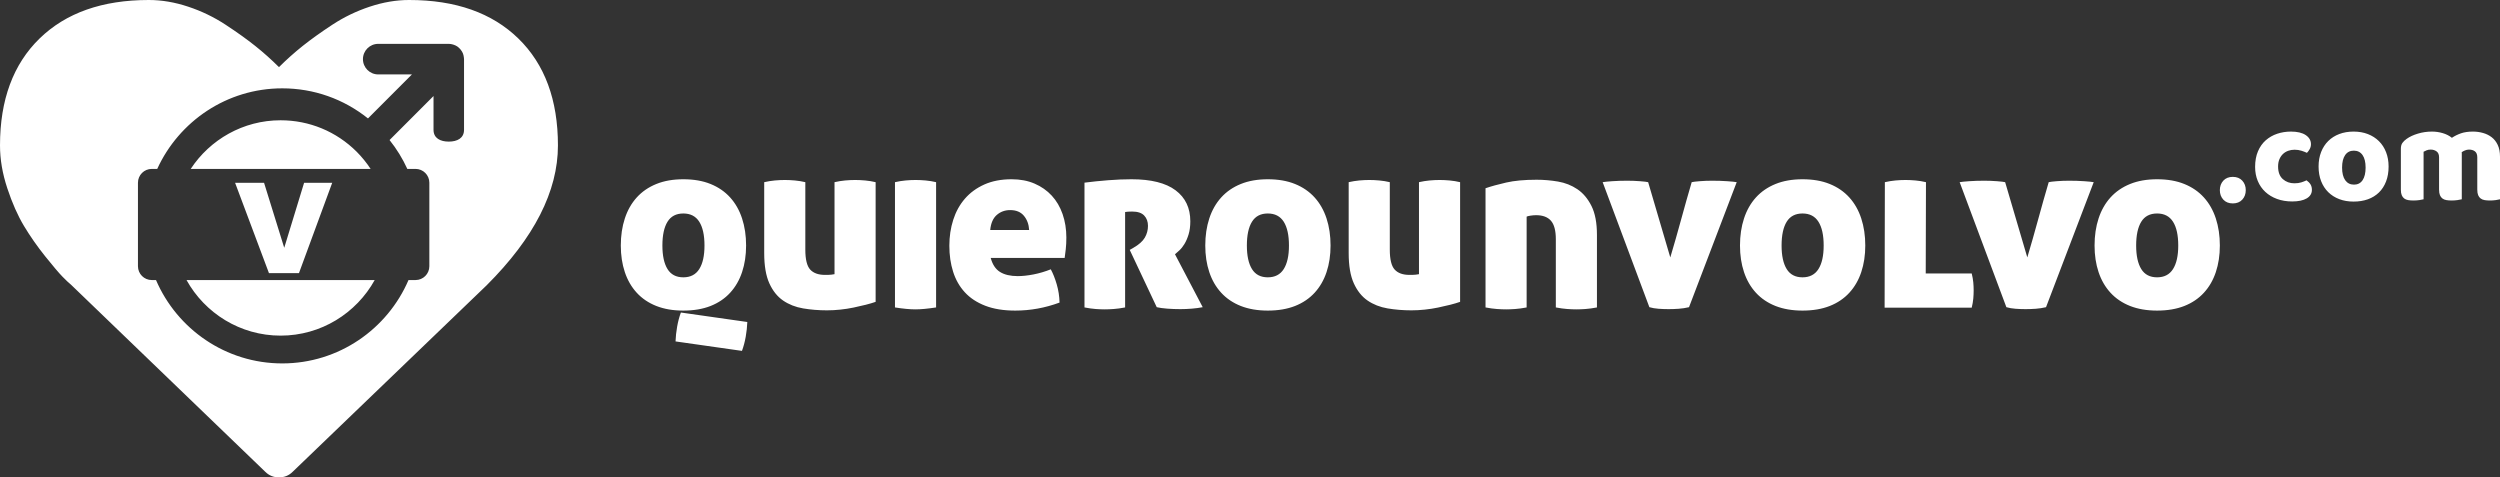 <svg xmlns="http://www.w3.org/2000/svg" width="199" height="38" viewBox="0 0 199 38">
  <rect x="0" y="0" width="199" height="38" fill="#333333" stroke="none"/>
  <path fill="#FFFFFF" d="M41.264,3.068 C43.362,5.113 44.412,7.95 44.412,11.578 C44.412,15.223 42.52,18.934 38.736,22.711 L23.296,37.555 C22.999,37.851 22.635,38 22.206,38 C21.776,38 21.413,37.851 21.115,37.554 L5.651,22.661 C5.486,22.529 5.258,22.314 4.969,22.018 C4.68,21.721 4.222,21.181 3.594,20.398 C2.966,19.614 2.404,18.81 1.908,17.985 C1.413,17.161 0.971,16.163 0.583,14.992 C0.194,13.821 2.06057393e-13,12.683 2.06057393e-13,11.578 C2.06057393e-13,7.95 1.049,5.113 3.147,3.068 C5.246,1.023 8.145,-2.13162821e-14 11.846,-2.13162821e-14 C12.871,-2.13162821e-14 13.916,0.177 14.981,0.532 C16.047,0.886 17.038,1.365 17.955,1.967 C18.873,2.569 19.661,3.134 20.322,3.661 C20.983,4.189 21.611,4.75 22.206,5.344 C22.801,4.75 23.429,4.189 24.089,3.661 C24.751,3.134 25.539,2.569 26.456,1.967 C27.372,1.365 28.364,0.886 29.43,0.532 C30.495,0.177 31.541,-2.13162821e-14 32.565,-2.13162821e-14 C36.266,-2.13162821e-14 39.166,1.022 41.264,3.068 Z M32.422,13.445 C32.05,12.629 31.577,11.858 31.009,11.147 L34.508,7.644 L34.508,10.332 C34.508,11.004 35.052,11.272 35.722,11.272 C36.393,11.272 36.937,11.004 36.937,10.332 L36.937,4.708 C36.937,4.682 36.931,4.658 36.93,4.633 C36.928,4.605 36.925,4.578 36.922,4.551 C36.908,4.446 36.885,4.345 36.847,4.25 C36.846,4.248 36.846,4.245 36.845,4.242 C36.845,4.241 36.844,4.241 36.844,4.24 C36.802,4.14 36.744,4.05 36.679,3.966 C36.663,3.946 36.647,3.926 36.631,3.907 C36.561,3.829 36.486,3.757 36.398,3.697 C36.396,3.696 36.393,3.695 36.391,3.693 C36.306,3.637 36.213,3.595 36.115,3.562 C36.09,3.553 36.067,3.546 36.042,3.539 C35.939,3.511 35.834,3.491 35.722,3.491 L30.105,3.491 C29.435,3.491 28.89,4.036 28.89,4.708 C28.89,5.379 29.435,5.924 30.105,5.924 L32.789,5.924 L29.291,9.427 C27.358,7.878 24.977,7.032 22.467,7.032 C18.053,7.032 14.242,9.665 12.516,13.445 L12.081,13.445 C11.474,13.445 10.981,13.937 10.981,14.545 L10.981,21.192 C10.981,21.8 11.474,22.292 12.081,22.292 L12.418,22.292 C14.093,26.191 17.967,28.928 22.467,28.928 C26.968,28.928 30.842,26.191 32.517,22.292 L33.076,22.292 C33.683,22.292 34.176,21.8 34.176,21.192 L34.176,14.545 C34.176,13.937 33.683,13.445 33.076,13.445 L32.422,13.445 Z M14.847,22.292 L29.826,22.292 C28.365,24.928 25.556,26.716 22.337,26.716 C19.118,26.716 16.309,24.928 14.847,22.292 Z M15.182,13.445 C16.713,11.115 19.348,9.574 22.337,9.574 C24.622,9.574 26.774,10.465 28.392,12.079 C28.811,12.501 29.182,12.958 29.501,13.445 L15.182,13.445 Z M18.713,14.551 L21.019,14.551 L22.625,19.724 L24.206,14.551 L26.444,14.551 L23.798,21.739 L21.408,21.739 L18.713,14.551 Z M53.773,27.177 C53.786,26.803 53.828,26.414 53.899,26.008 C53.97,25.602 54.07,25.225 54.199,24.877 L59.486,25.631 C59.473,26.005 59.431,26.394 59.36,26.8 C59.289,27.206 59.189,27.583 59.06,27.93 L53.773,27.177 Z M49.416,19.544 C49.416,18.758 49.523,18.04 49.736,17.39 C49.949,16.739 50.265,16.182 50.684,15.718 C51.104,15.254 51.624,14.897 52.243,14.646 C52.863,14.394 53.579,14.269 54.393,14.269 C55.219,14.269 55.942,14.394 56.562,14.646 C57.181,14.897 57.701,15.254 58.12,15.718 C58.54,16.182 58.856,16.739 59.069,17.39 C59.282,18.04 59.389,18.758 59.389,19.544 C59.389,20.317 59.282,21.022 59.069,21.66 C58.856,22.298 58.54,22.845 58.12,23.302 C57.701,23.76 57.181,24.111 56.562,24.356 C55.942,24.6 55.219,24.723 54.393,24.723 C53.579,24.723 52.863,24.6 52.243,24.356 C51.624,24.111 51.104,23.76 50.684,23.302 C50.265,22.845 49.949,22.298 49.736,21.66 C49.523,21.022 49.416,20.317 49.416,19.544 Z M56.077,19.544 C56.077,18.72 55.939,18.088 55.661,17.65 C55.384,17.212 54.961,16.993 54.393,16.993 C53.825,16.993 53.405,17.212 53.134,17.65 C52.863,18.088 52.727,18.72 52.727,19.544 C52.727,20.356 52.863,20.98 53.134,21.418 C53.405,21.856 53.825,22.075 54.393,22.075 C54.961,22.075 55.384,21.856 55.661,21.418 C55.939,20.98 56.077,20.356 56.077,19.544 Z M69.7,24.027 C69.481,24.104 69.22,24.182 68.916,24.259 C68.613,24.336 68.29,24.41 67.948,24.481 C67.606,24.552 67.254,24.607 66.893,24.645 C66.531,24.684 66.176,24.703 65.828,24.703 C65.169,24.703 64.537,24.652 63.93,24.549 C63.323,24.446 62.791,24.236 62.332,23.921 C61.874,23.605 61.509,23.148 61.238,22.549 C60.967,21.95 60.831,21.148 60.831,20.143 L60.831,14.501 C61.115,14.436 61.396,14.391 61.674,14.365 C61.951,14.34 62.219,14.327 62.477,14.327 C62.723,14.327 62.987,14.34 63.271,14.365 C63.555,14.391 63.833,14.436 64.104,14.501 L64.104,19.873 C64.104,20.645 64.233,21.174 64.491,21.457 C64.75,21.74 65.143,21.882 65.673,21.882 C65.892,21.882 66.06,21.876 66.176,21.863 C66.292,21.85 66.376,21.837 66.428,21.824 L66.428,14.501 C66.712,14.436 66.993,14.391 67.27,14.365 C67.548,14.34 67.816,14.327 68.074,14.327 C68.319,14.327 68.584,14.34 68.868,14.365 C69.152,14.391 69.429,14.436 69.7,14.501 L69.7,24.027 Z M74.513,24.472 C74.177,24.523 73.874,24.562 73.602,24.587 C73.331,24.613 73.086,24.626 72.867,24.626 C72.647,24.626 72.402,24.613 72.131,24.587 C71.86,24.562 71.563,24.523 71.24,24.472 L71.24,14.501 C71.524,14.436 71.805,14.391 72.082,14.365 C72.36,14.34 72.628,14.327 72.886,14.327 C73.131,14.327 73.396,14.34 73.68,14.365 C73.964,14.391 74.241,14.436 74.513,14.501 L74.513,24.472 Z M78.86,20.53 C79.002,21.058 79.25,21.431 79.605,21.65 C79.96,21.869 80.428,21.979 81.009,21.979 C81.384,21.979 81.803,21.934 82.268,21.844 C82.733,21.753 83.191,21.618 83.643,21.438 C83.824,21.773 83.982,22.172 84.117,22.636 C84.253,23.1 84.327,23.583 84.34,24.085 C83.191,24.51 82.016,24.723 80.816,24.723 C79.886,24.723 79.089,24.594 78.424,24.336 C77.759,24.079 77.217,23.721 76.798,23.264 C76.378,22.806 76.068,22.262 75.868,21.631 C75.668,21 75.568,20.311 75.568,19.563 C75.568,18.829 75.671,18.14 75.878,17.496 C76.084,16.852 76.394,16.291 76.807,15.815 C77.22,15.338 77.737,14.961 78.356,14.684 C78.976,14.407 79.699,14.269 80.525,14.269 C81.21,14.269 81.819,14.385 82.355,14.617 C82.891,14.848 83.346,15.167 83.72,15.573 C84.095,15.979 84.382,16.468 84.582,17.042 C84.782,17.615 84.882,18.237 84.882,18.906 C84.882,19.254 84.866,19.567 84.834,19.844 C84.802,20.121 84.773,20.349 84.747,20.53 L78.86,20.53 Z M80.409,16.723 C79.996,16.723 79.641,16.852 79.344,17.109 C79.047,17.367 78.873,17.766 78.821,18.307 L81.92,18.307 C81.894,17.856 81.755,17.48 81.503,17.177 C81.251,16.874 80.887,16.723 80.409,16.723 Z M86.325,14.539 C86.932,14.462 87.561,14.398 88.213,14.346 C88.865,14.295 89.481,14.269 90.062,14.269 C91.624,14.269 92.796,14.562 93.577,15.148 C94.358,15.734 94.749,16.555 94.749,17.612 C94.749,18.011 94.703,18.359 94.613,18.655 C94.523,18.951 94.413,19.206 94.284,19.418 C94.155,19.631 94.019,19.802 93.877,19.931 C93.735,20.059 93.619,20.162 93.529,20.24 L95.736,24.452 C95.478,24.504 95.191,24.542 94.874,24.568 C94.558,24.594 94.252,24.607 93.955,24.607 C93.593,24.607 93.245,24.594 92.909,24.568 C92.573,24.542 92.296,24.504 92.076,24.452 L89.927,19.892 L90.198,19.737 C90.65,19.48 90.96,19.206 91.127,18.916 C91.295,18.626 91.379,18.314 91.379,17.979 C91.379,17.644 91.279,17.37 91.079,17.158 C90.879,16.945 90.559,16.839 90.12,16.839 C89.875,16.839 89.688,16.852 89.559,16.877 L89.559,24.472 C89.223,24.536 88.92,24.578 88.649,24.597 C88.378,24.616 88.139,24.626 87.932,24.626 C87.713,24.626 87.474,24.616 87.216,24.597 C86.958,24.578 86.661,24.536 86.325,24.472 L86.325,14.539 Z M95.94,19.544 C95.94,18.758 96.046,18.04 96.259,17.39 C96.472,16.739 96.788,16.182 97.208,15.718 C97.627,15.254 98.147,14.897 98.767,14.646 C99.386,14.394 100.103,14.269 100.916,14.269 C101.742,14.269 102.465,14.394 103.085,14.646 C103.705,14.897 104.224,15.254 104.644,15.718 C105.064,16.182 105.38,16.739 105.593,17.39 C105.806,18.04 105.912,18.758 105.912,19.544 C105.912,20.317 105.806,21.022 105.593,21.66 C105.38,22.298 105.064,22.845 104.644,23.302 C104.224,23.76 103.705,24.111 103.085,24.356 C102.465,24.6 101.742,24.723 100.916,24.723 C100.103,24.723 99.386,24.6 98.767,24.356 C98.147,24.111 97.627,23.76 97.208,23.302 C96.788,22.845 96.472,22.298 96.259,21.66 C96.046,21.022 95.94,20.317 95.94,19.544 Z M102.601,19.544 C102.601,18.72 102.462,18.088 102.185,17.65 C101.907,17.212 101.484,16.993 100.916,16.993 C100.348,16.993 99.929,17.212 99.658,17.65 C99.386,18.088 99.251,18.72 99.251,19.544 C99.251,20.356 99.386,20.98 99.658,21.418 C99.929,21.856 100.348,22.075 100.916,22.075 C101.484,22.075 101.907,21.856 102.185,21.418 C102.462,20.98 102.601,20.356 102.601,19.544 Z M116.224,24.027 C116.005,24.104 115.743,24.182 115.44,24.259 C115.136,24.336 114.814,24.41 114.471,24.481 C114.129,24.552 113.778,24.607 113.416,24.645 C113.055,24.684 112.7,24.703 112.351,24.703 C111.693,24.703 111.06,24.652 110.453,24.549 C109.847,24.446 109.314,24.236 108.856,23.921 C108.397,23.605 108.033,23.148 107.762,22.549 C107.491,21.95 107.355,21.148 107.355,20.143 L107.355,14.501 C107.639,14.436 107.92,14.391 108.197,14.365 C108.475,14.34 108.743,14.327 109.001,14.327 C109.246,14.327 109.511,14.34 109.795,14.365 C110.079,14.391 110.357,14.436 110.628,14.501 L110.628,19.873 C110.628,20.645 110.757,21.174 111.015,21.457 C111.273,21.74 111.667,21.882 112.196,21.882 C112.416,21.882 112.583,21.876 112.7,21.863 C112.816,21.85 112.9,21.837 112.951,21.824 L112.951,14.501 C113.235,14.436 113.516,14.391 113.794,14.365 C114.071,14.34 114.339,14.327 114.597,14.327 C114.843,14.327 115.107,14.34 115.391,14.365 C115.675,14.391 115.953,14.436 116.224,14.501 L116.224,24.027 Z M122.314,14.307 C122.882,14.307 123.45,14.356 124.018,14.452 C124.586,14.549 125.099,14.752 125.558,15.061 C126.016,15.37 126.39,15.815 126.681,16.394 C126.971,16.974 127.117,17.741 127.117,18.694 L127.117,24.472 C126.781,24.536 126.478,24.578 126.206,24.597 C125.935,24.616 125.697,24.626 125.49,24.626 C125.27,24.626 125.025,24.616 124.754,24.597 C124.483,24.578 124.18,24.536 123.844,24.472 L123.844,19.042 C123.844,18.359 123.715,17.869 123.457,17.573 C123.198,17.277 122.805,17.129 122.275,17.129 C122.133,17.129 121.982,17.142 121.82,17.167 C121.659,17.193 121.559,17.219 121.52,17.245 L121.52,24.472 C121.185,24.536 120.881,24.578 120.61,24.597 C120.339,24.616 120.1,24.626 119.894,24.626 C119.674,24.626 119.429,24.616 119.158,24.597 C118.887,24.578 118.583,24.536 118.248,24.472 L118.248,14.984 C118.699,14.829 119.248,14.678 119.894,14.53 C120.539,14.382 121.346,14.307 122.314,14.307 Z M134.659,14.501 C134.762,14.475 134.975,14.449 135.298,14.423 C135.621,14.398 135.95,14.385 136.286,14.385 C136.712,14.385 137.109,14.398 137.477,14.423 C137.845,14.449 138.1,14.475 138.242,14.501 L134.446,24.452 C134.175,24.517 133.901,24.558 133.623,24.578 C133.346,24.597 133.078,24.607 132.819,24.607 C132.561,24.607 132.297,24.597 132.026,24.578 C131.754,24.558 131.509,24.517 131.29,24.452 L127.572,14.501 C127.714,14.475 127.969,14.449 128.337,14.423 C128.704,14.398 129.101,14.385 129.527,14.385 C129.863,14.385 130.199,14.398 130.534,14.423 C130.87,14.449 131.09,14.475 131.193,14.501 L132.955,20.491 C133.252,19.499 133.539,18.494 133.817,17.476 C134.094,16.459 134.375,15.467 134.659,14.501 Z M138.503,19.544 C138.503,18.758 138.609,18.04 138.823,17.39 C139.036,16.739 139.352,16.182 139.771,15.718 C140.191,15.254 140.711,14.897 141.33,14.646 C141.95,14.394 142.666,14.269 143.48,14.269 C144.306,14.269 145.029,14.394 145.649,14.646 C146.268,14.897 146.788,15.254 147.207,15.718 C147.627,16.182 147.943,16.739 148.156,17.39 C148.369,18.04 148.476,18.758 148.476,19.544 C148.476,20.317 148.369,21.022 148.156,21.66 C147.943,22.298 147.627,22.845 147.207,23.302 C146.788,23.76 146.268,24.111 145.649,24.356 C145.029,24.6 144.306,24.723 143.48,24.723 C142.666,24.723 141.95,24.6 141.33,24.356 C140.711,24.111 140.191,23.76 139.771,23.302 C139.352,22.845 139.036,22.298 138.823,21.66 C138.609,21.022 138.503,20.317 138.503,19.544 Z M145.164,19.544 C145.164,18.72 145.026,18.088 144.748,17.65 C144.471,17.212 144.048,16.993 143.48,16.993 C142.912,16.993 142.492,17.212 142.221,17.65 C141.95,18.088 141.814,18.72 141.814,19.544 C141.814,20.356 141.95,20.98 142.221,21.418 C142.492,21.856 142.912,22.075 143.48,22.075 C144.048,22.075 144.471,21.856 144.748,21.418 C145.026,20.98 145.164,20.356 145.164,19.544 Z M153.288,21.766 L156.948,21.766 C157.012,22.024 157.054,22.262 157.074,22.481 C157.093,22.7 157.103,22.913 157.103,23.119 C157.103,23.325 157.093,23.541 157.074,23.766 C157.054,23.992 157.012,24.233 156.948,24.491 L150.015,24.491 L150.035,14.501 C150.319,14.436 150.599,14.391 150.877,14.365 C151.155,14.34 151.422,14.327 151.681,14.327 C151.926,14.327 152.191,14.34 152.475,14.365 C152.759,14.391 153.036,14.436 153.307,14.501 L153.288,21.766 Z M163.077,14.501 C163.18,14.475 163.393,14.449 163.716,14.423 C164.038,14.398 164.368,14.385 164.703,14.385 C165.129,14.385 165.526,14.398 165.894,14.423 C166.262,14.449 166.517,14.475 166.659,14.501 L162.864,24.452 C162.593,24.517 162.318,24.558 162.041,24.578 C161.763,24.597 161.495,24.607 161.237,24.607 C160.979,24.607 160.714,24.597 160.443,24.578 C160.172,24.558 159.927,24.517 159.707,24.452 L155.989,14.501 C156.131,14.475 156.386,14.449 156.754,14.423 C157.122,14.398 157.519,14.385 157.945,14.385 C158.281,14.385 158.616,14.398 158.952,14.423 C159.288,14.449 159.507,14.475 159.61,14.501 L161.373,20.491 C161.67,19.499 161.957,18.494 162.234,17.476 C162.512,16.459 162.793,15.467 163.077,14.501 Z M166.727,19.544 C166.727,18.758 166.833,18.04 167.046,17.39 C167.259,16.739 167.576,16.182 167.995,15.718 C168.415,15.254 168.935,14.897 169.554,14.646 C170.174,14.394 170.89,14.269 171.704,14.269 C172.53,14.269 173.253,14.394 173.872,14.646 C174.492,14.897 175.012,15.254 175.431,15.718 C175.851,16.182 176.167,16.739 176.38,17.39 C176.593,18.04 176.7,18.758 176.7,19.544 C176.7,20.317 176.593,21.022 176.38,21.66 C176.167,22.298 175.851,22.845 175.431,23.302 C175.012,23.76 174.492,24.111 173.872,24.356 C173.253,24.6 172.53,24.723 171.704,24.723 C170.89,24.723 170.174,24.6 169.554,24.356 C168.935,24.111 168.415,23.76 167.995,23.302 C167.576,22.845 167.259,22.298 167.046,21.66 C166.833,21.022 166.727,20.317 166.727,19.544 Z M173.388,19.544 C173.388,18.72 173.25,18.088 172.972,17.65 C172.694,17.212 172.272,16.993 171.704,16.993 C171.136,16.993 170.716,17.212 170.445,17.65 C170.174,18.088 170.038,18.72 170.038,19.544 C170.038,20.356 170.174,20.98 170.445,21.418 C170.716,21.856 171.136,22.075 171.704,22.075 C172.272,22.075 172.694,21.856 172.972,21.418 C173.25,20.98 173.388,20.356 173.388,19.544 Z M176.7,15.135 C176.7,14.834 176.792,14.582 176.976,14.381 C177.161,14.18 177.412,14.079 177.731,14.079 C178.05,14.079 178.302,14.18 178.486,14.381 C178.671,14.582 178.763,14.834 178.763,15.135 C178.763,15.437 178.671,15.689 178.486,15.89 C178.302,16.091 178.05,16.192 177.731,16.192 C177.412,16.192 177.161,16.091 176.976,15.89 C176.792,15.689 176.7,15.437 176.7,15.135 Z M182.644,11.918 C182.467,11.918 182.298,11.947 182.139,12.004 C181.979,12.062 181.841,12.146 181.724,12.258 C181.607,12.369 181.513,12.507 181.442,12.673 C181.371,12.838 181.336,13.032 181.336,13.255 C181.336,13.7 181.462,14.034 181.713,14.257 C181.965,14.48 182.272,14.591 182.633,14.591 C182.846,14.591 183.03,14.566 183.186,14.516 C183.342,14.466 183.481,14.412 183.601,14.354 C183.743,14.455 183.849,14.564 183.92,14.683 C183.991,14.801 184.027,14.943 184.027,15.109 C184.027,15.403 183.888,15.631 183.612,15.793 C183.335,15.955 182.953,16.036 182.463,16.036 C182.017,16.036 181.612,15.969 181.251,15.836 C180.889,15.703 180.579,15.516 180.32,15.276 C180.061,15.035 179.861,14.746 179.719,14.408 C179.578,14.07 179.507,13.697 179.507,13.287 C179.507,12.813 179.583,12.398 179.735,12.042 C179.888,11.686 180.095,11.394 180.357,11.164 C180.62,10.934 180.923,10.761 181.267,10.646 C181.611,10.531 181.974,10.474 182.357,10.474 C182.867,10.474 183.261,10.567 183.537,10.754 C183.814,10.941 183.952,11.182 183.952,11.476 C183.952,11.613 183.92,11.74 183.857,11.859 C183.793,11.978 183.718,12.08 183.633,12.166 C183.513,12.109 183.367,12.053 183.197,11.999 C183.027,11.945 182.843,11.918 182.644,11.918 Z M190.132,13.255 C190.132,13.7 190.065,14.097 189.93,14.446 C189.795,14.794 189.606,15.087 189.361,15.324 C189.116,15.561 188.824,15.741 188.484,15.863 C188.143,15.985 187.764,16.046 187.346,16.046 C186.927,16.046 186.548,15.982 186.208,15.852 C185.867,15.723 185.575,15.538 185.33,15.297 C185.086,15.057 184.896,14.764 184.761,14.419 C184.626,14.074 184.559,13.686 184.559,13.255 C184.559,12.831 184.626,12.446 184.761,12.101 C184.896,11.757 185.086,11.464 185.33,11.223 C185.575,10.982 185.867,10.797 186.208,10.668 C186.548,10.539 186.927,10.474 187.346,10.474 C187.764,10.474 188.143,10.54 188.484,10.673 C188.824,10.806 189.116,10.993 189.361,11.234 C189.606,11.475 189.795,11.767 189.93,12.112 C190.065,12.457 190.132,12.838 190.132,13.255 Z M186.43,13.339 C186.43,13.777 186.514,14.113 186.68,14.347 C186.847,14.58 187.079,14.697 187.377,14.697 C187.675,14.697 187.903,14.579 188.063,14.342 C188.222,14.104 188.302,13.77 188.302,13.339 C188.302,12.908 188.221,12.576 188.058,12.342 C187.894,12.109 187.664,11.992 187.366,11.992 C187.068,11.992 186.838,12.109 186.675,12.342 C186.512,12.576 186.43,12.908 186.43,13.339 Z M193.587,10.474 C193.877,10.474 194.163,10.515 194.443,10.598 C194.723,10.68 194.966,10.804 195.171,10.97 C195.384,10.826 195.623,10.707 195.889,10.614 C196.155,10.521 196.476,10.474 196.852,10.474 C197.121,10.474 197.385,10.51 197.644,10.582 C197.903,10.654 198.133,10.767 198.335,10.921 C198.537,11.076 198.699,11.28 198.819,11.536 C198.94,11.791 199,12.101 199,12.468 L199,15.863 C198.929,15.885 198.817,15.906 198.665,15.928 C198.513,15.949 198.355,15.96 198.192,15.96 C198.036,15.96 197.896,15.949 197.772,15.928 C197.648,15.906 197.543,15.863 197.458,15.798 C197.373,15.734 197.307,15.646 197.261,15.534 C197.215,15.423 197.192,15.278 197.192,15.098 L197.192,12.522 C197.192,12.306 197.132,12.15 197.011,12.053 C196.891,11.956 196.728,11.907 196.522,11.907 C196.423,11.907 196.316,11.931 196.203,11.978 C196.089,12.024 196.004,12.073 195.948,12.123 C195.955,12.152 195.958,12.179 195.958,12.204 L195.958,15.863 C195.88,15.885 195.765,15.906 195.613,15.928 C195.46,15.949 195.306,15.96 195.15,15.96 C194.994,15.96 194.854,15.949 194.73,15.928 C194.606,15.906 194.501,15.863 194.416,15.798 C194.331,15.734 194.265,15.646 194.219,15.534 C194.173,15.423 194.15,15.278 194.15,15.098 L194.15,12.522 C194.15,12.306 194.085,12.15 193.954,12.053 C193.822,11.956 193.665,11.907 193.48,11.907 C193.353,11.907 193.243,11.927 193.151,11.967 C193.058,12.006 192.98,12.044 192.917,12.08 L192.917,15.863 C192.846,15.885 192.734,15.906 192.582,15.928 C192.429,15.949 192.271,15.96 192.108,15.96 C191.952,15.96 191.812,15.949 191.688,15.928 C191.564,15.906 191.46,15.863 191.374,15.798 C191.289,15.734 191.224,15.646 191.178,15.534 C191.132,15.423 191.109,15.278 191.109,15.098 L191.109,11.843 C191.109,11.649 191.149,11.494 191.231,11.379 C191.312,11.264 191.424,11.157 191.566,11.056 C191.807,10.883 192.106,10.743 192.465,10.636 C192.823,10.528 193.197,10.474 193.587,10.474 Z"/>
</svg>

